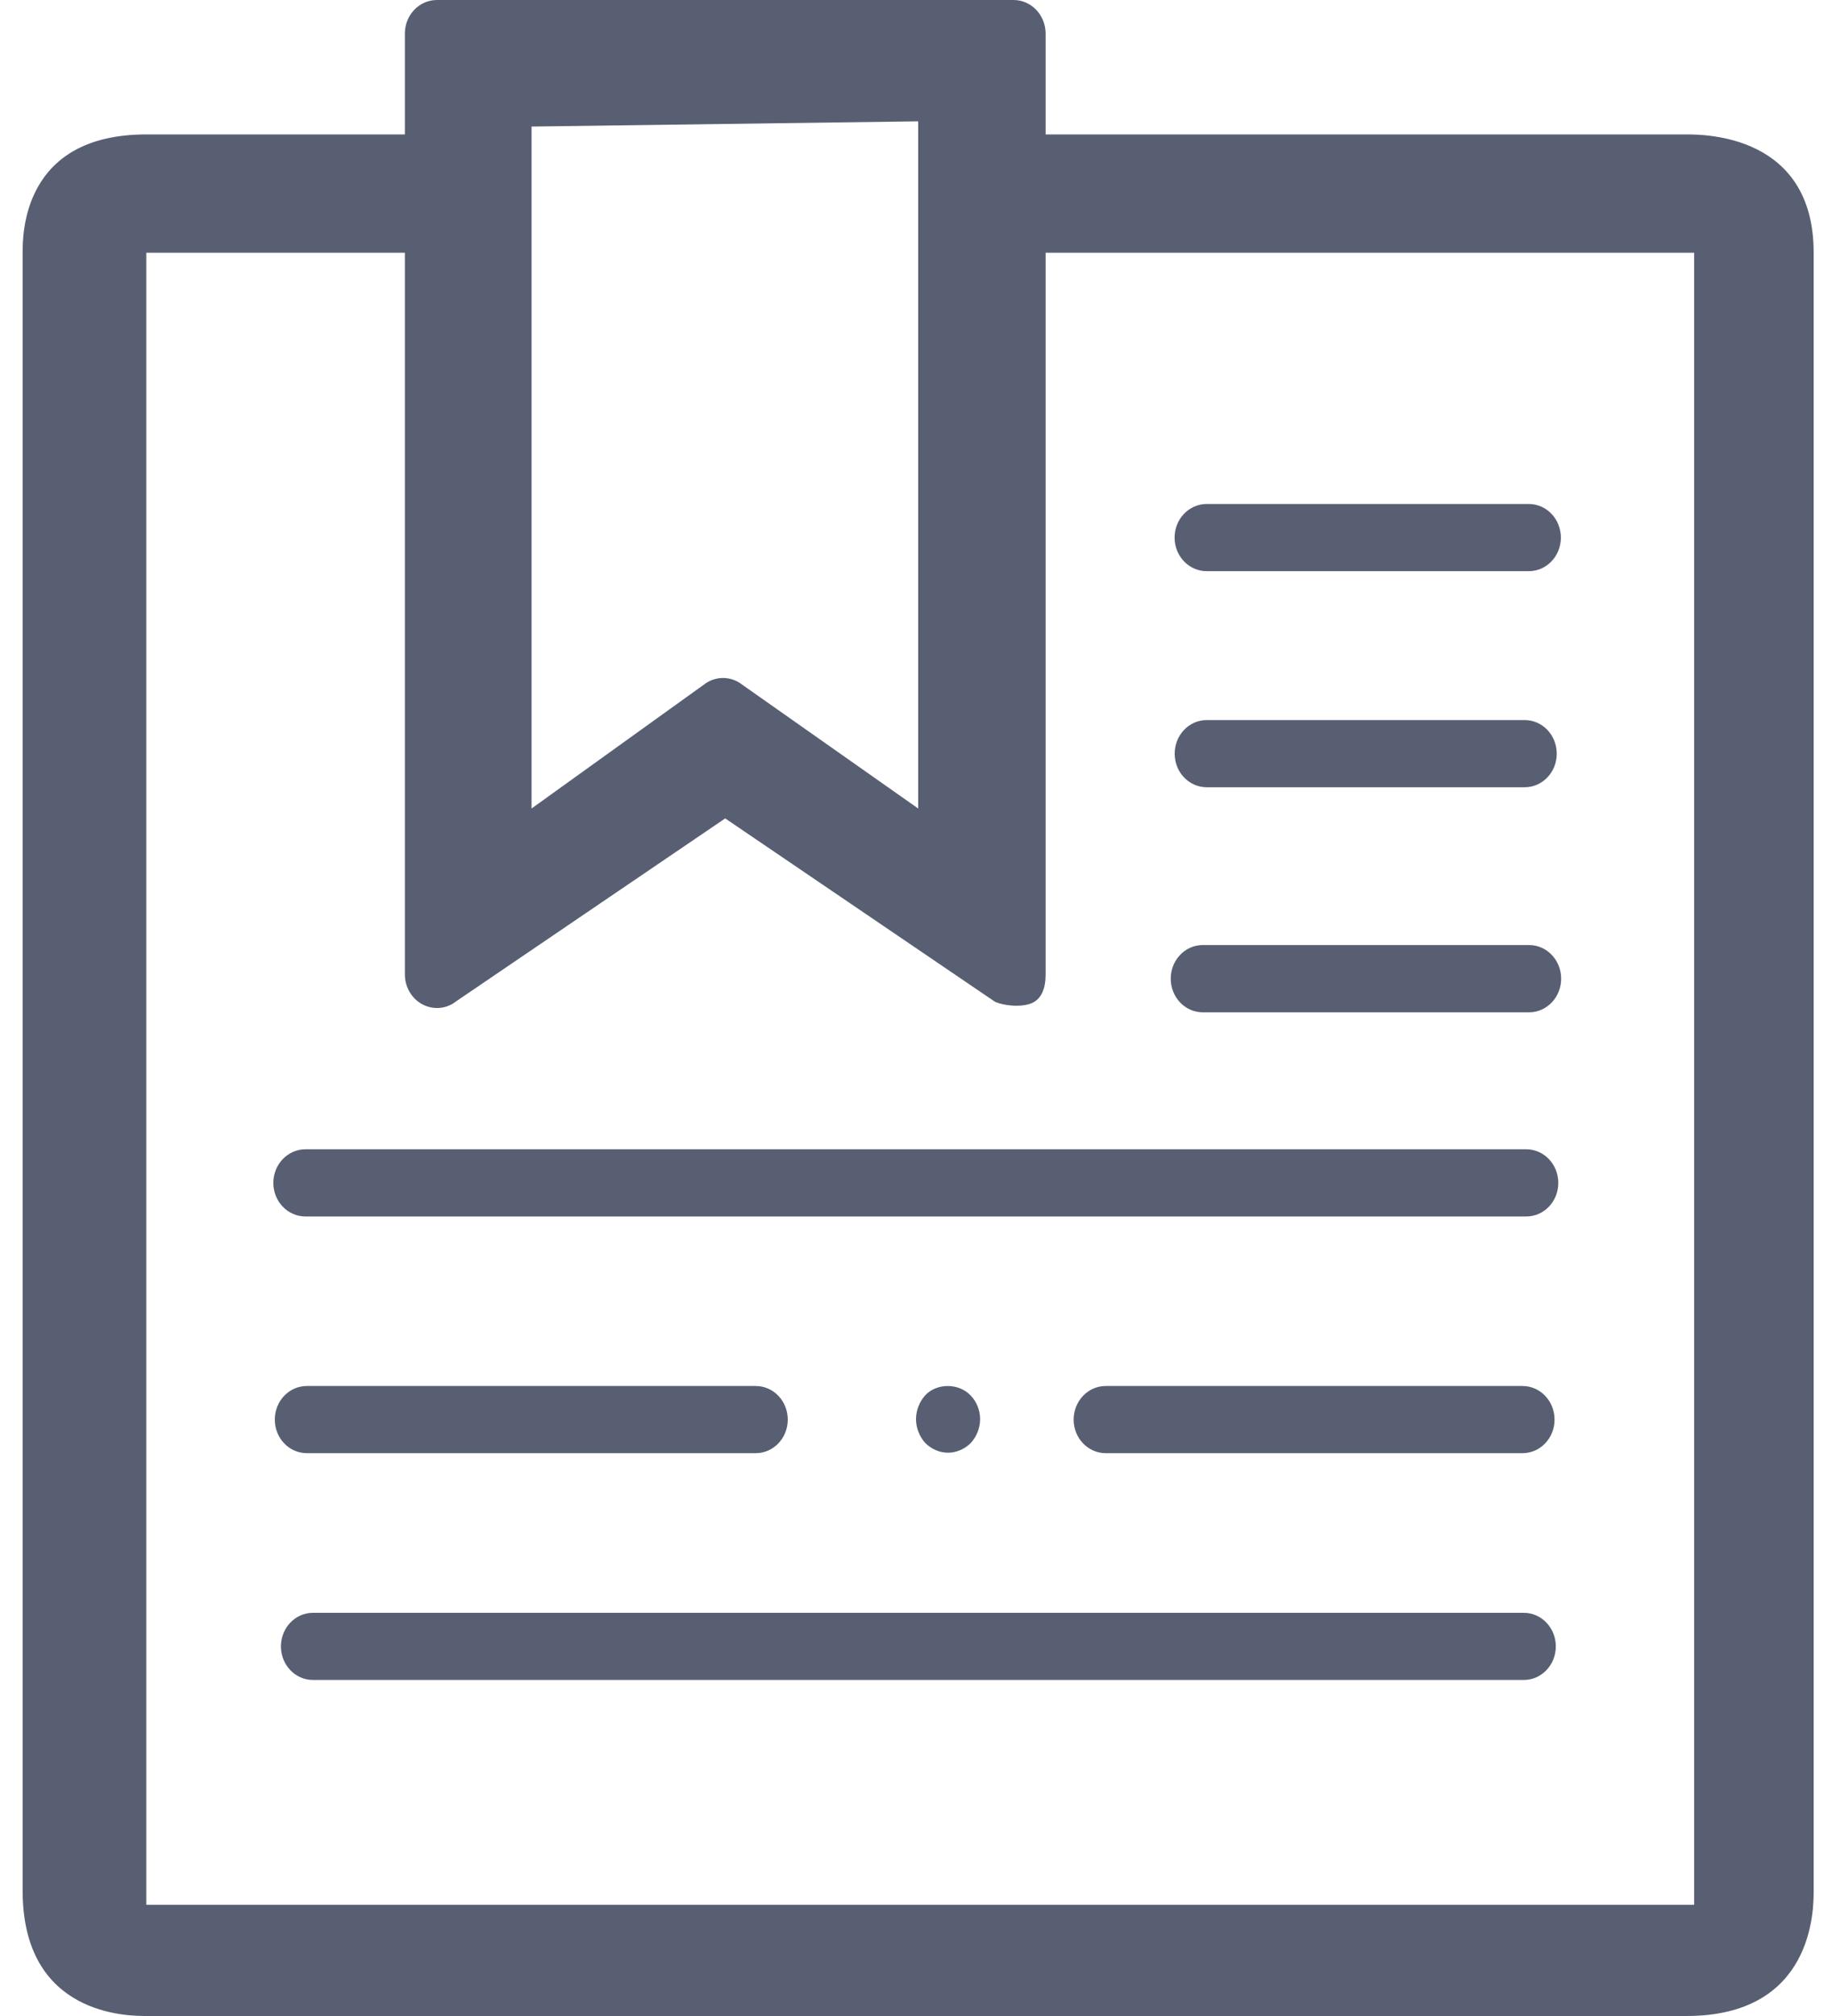 <?xml version="1.0" encoding="UTF-8"?>
<svg viewBox="0 0 20 22" version="1.1" xmlns="http://www.w3.org/2000/svg" xmlns:xlink="http://www.w3.org/1999/xlink">

    <g id="Page-1" stroke="none" stroke-width="1" fill="none" fill-rule="evenodd">
        <g id="icons" transform="translate(-300, -212)" fill="#585F73">
            <g id="fa-bookmark" transform="translate(299, 212)">
                <path d="M12.415,1.467 L12.415,0.367 C12.415,0.164 12.258,0 12.065,0 L5.77,0 C5.576,0 5.42,0.164 5.42,0.367 L5.42,1.467 L2.597,1.467 C1.247,1.467 1.247,2.555 1.247,2.758 L1.247,20.632 C1.247,22 2.403,22 2.597,22 L19.411,22 C20.8,22 20.8,20.834 20.8,20.632 L20.8,2.758 C20.8,1.467 19.604,1.467 19.411,1.467 L12.415,1.467 Z M4.334,12.542 C4.141,12.542 3.984,12.706 3.984,12.909 C3.984,13.111 4.141,13.275 4.334,13.275 L17.662,13.275 C17.856,13.275 18.012,13.111 18.012,12.909 C18.012,12.706 17.856,12.542 17.662,12.542 L4.334,12.542 Z M17.693,11.047 C17.886,11.047 18.043,10.883 18.043,10.68 C18.043,10.477 17.886,10.313 17.693,10.313 L14.131,10.313 C13.937,10.313 13.781,10.477 13.781,10.68 C13.781,10.883 13.937,11.047 14.131,11.047 L17.693,11.047 Z M17.645,8.591 C17.839,8.591 17.995,8.427 17.995,8.225 C17.995,8.022 17.839,7.858 17.645,7.858 L14.174,7.858 C13.98,7.858 13.824,8.022 13.824,8.225 C13.824,8.427 13.98,8.591 14.174,8.591 L17.645,8.591 Z M17.69,6.233 C17.884,6.233 18.04,6.069 18.04,5.867 C18.04,5.664 17.884,5.5 17.69,5.5 L14.173,5.5 C13.98,5.5 13.823,5.664 13.823,5.867 C13.823,6.069 13.98,6.233 14.173,6.233 L17.69,6.233 Z M4.417,17.6 C4.223,17.6 4.067,17.764 4.067,17.967 C4.067,18.169 4.223,18.333 4.417,18.333 L17.635,18.333 C17.828,18.333 17.985,18.169 17.985,17.967 C17.985,17.764 17.828,17.6 17.635,17.6 L4.417,17.6 Z M4.35,15.858 L9.25,15.858 C9.444,15.858 9.6,15.694 9.6,15.492 C9.6,15.289 9.444,15.125 9.25,15.125 L4.35,15.125 C4.156,15.125 4,15.289 4,15.492 C4,15.694 4.156,15.858 4.35,15.858 L4.35,15.858 Z M13.071,15.125 C12.878,15.125 12.721,15.289 12.721,15.492 C12.721,15.694 12.878,15.858 13.071,15.858 L17.621,15.858 C17.815,15.858 17.971,15.694 17.971,15.492 C17.971,15.289 17.815,15.125 17.621,15.125 L13.071,15.125 Z M11.598,15.747 C11.662,15.677 11.7,15.582 11.7,15.487 C11.7,15.391 11.662,15.296 11.598,15.23 C11.469,15.091 11.227,15.091 11.101,15.226 C11.038,15.296 11,15.391 11,15.487 C11,15.582 11.038,15.677 11.101,15.747 C11.168,15.813 11.255,15.853 11.35,15.853 C11.441,15.853 11.532,15.813 11.598,15.747 L11.598,15.747 Z M6.803,1.381 L11.024,1.324 L11.024,8.823 L9.103,7.472 C8.979,7.374 8.808,7.374 8.683,7.472 L6.803,8.823 L6.803,1.381 Z M2.597,20.786 L2.597,2.758 L5.42,2.758 L5.42,10.633 C5.42,10.772 5.495,10.899 5.613,10.961 C5.732,11.023 5.874,11.011 5.98,10.927 L8.917,8.931 L11.855,10.927 C11.883,10.949 12.065,11 12.222,10.961 C12.379,10.923 12.415,10.772 12.415,10.633 L12.415,2.758 L19.495,2.758 L19.495,20.786 L2.597,20.786 Z" id="Combined-Shape"></path>
            </g>
        </g>
    </g>
</svg>
